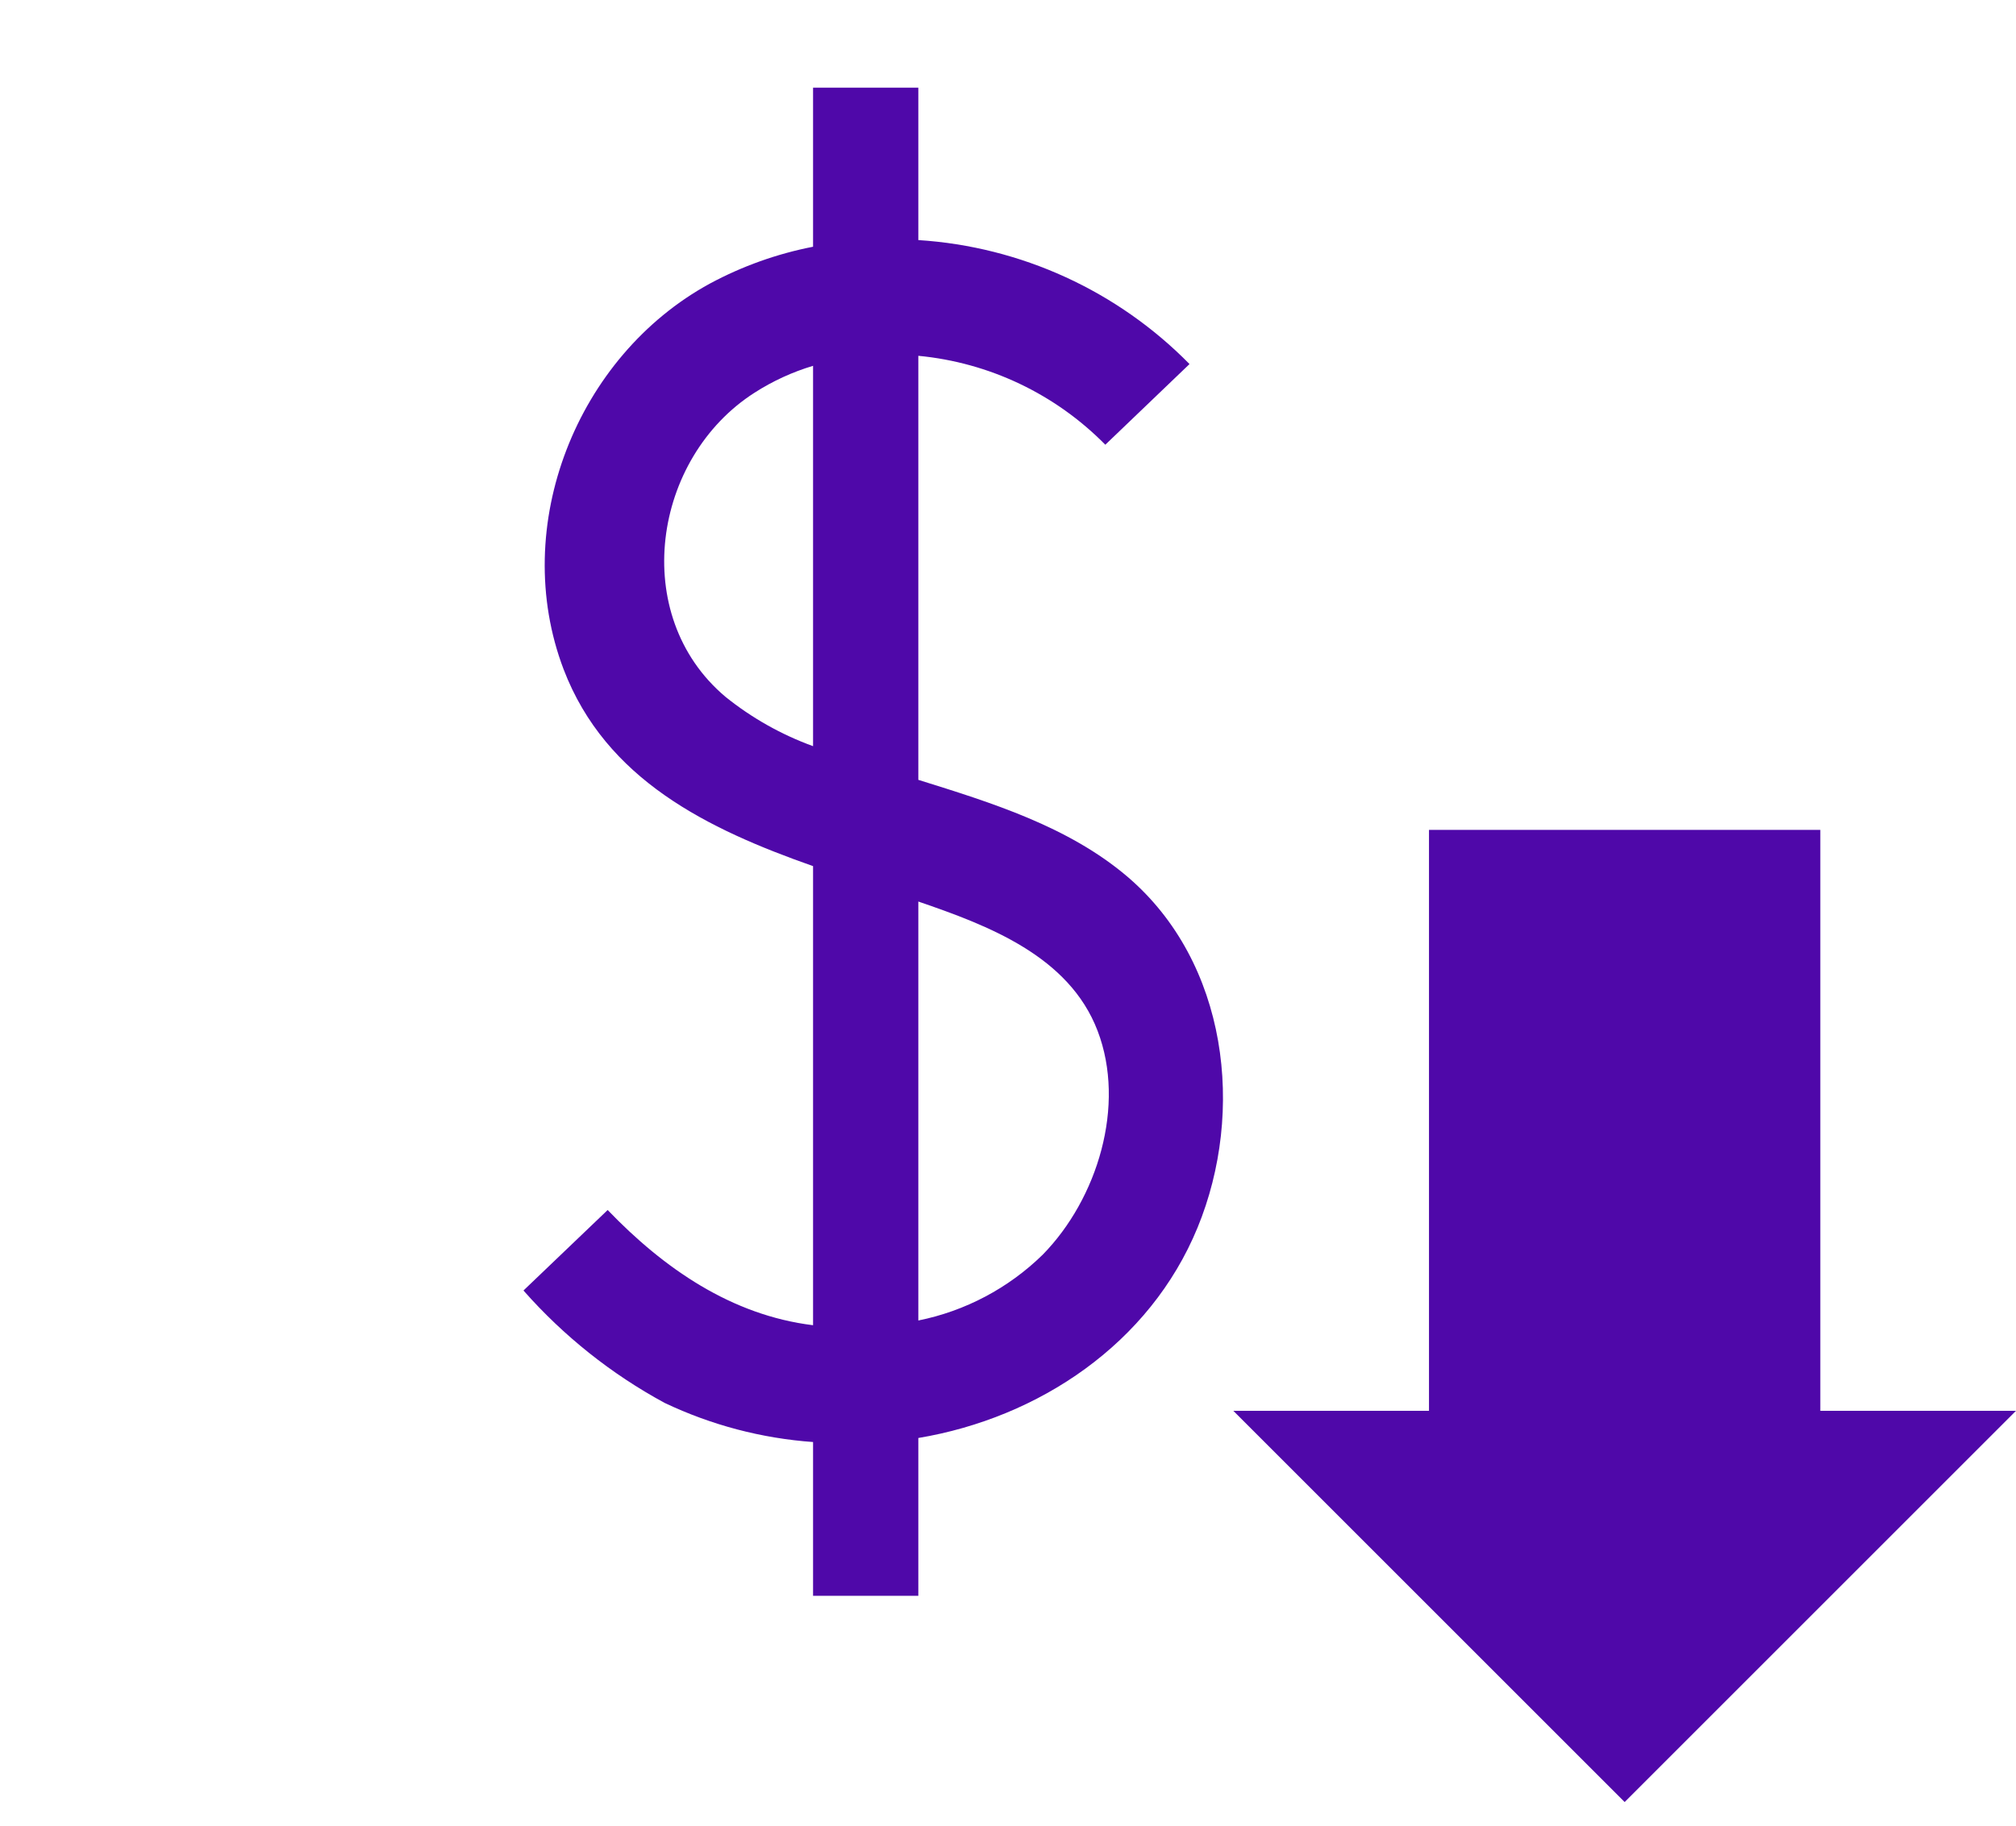 <svg width="85" height="77" xmlns="http://www.w3.org/2000/svg" xmlns:xlink="http://www.w3.org/1999/xlink" overflow="hidden"><defs><clipPath id="clip0"><rect x="136" y="263" width="85" height="77"/></clipPath><clipPath id="clip1"><rect x="137" y="263" width="71" height="71"/></clipPath><clipPath id="clip2"><rect x="137" y="263" width="71" height="71"/></clipPath><clipPath id="clip3"><rect x="137" y="263" width="71" height="71"/></clipPath></defs><g clip-path="url(#clip0)" transform="translate(-136 -263)"><g clip-path="url(#clip1)"><g clip-path="url(#clip2)"><g clip-path="url(#clip3)"><path d="M183.542 299.979C181.042 297.849 177.795 296.851 174.719 295.889L174.719 278.006C177.706 278.29 180.497 279.618 182.603 281.756L186.153 278.354C183.115 275.263 179.044 273.401 174.719 273.125L174.719 266.698 170.281 266.698 170.281 273.406C168.762 273.702 167.296 274.225 165.932 274.959 160.326 278.014 157.464 285.188 159.764 291.23 161.547 295.889 165.844 297.967 170.281 299.528L170.281 318.89C166.842 318.469 163.987 316.494 161.621 314.031L158.071 317.426C159.761 319.344 161.776 320.949 164.024 322.167 165.989 323.101 168.111 323.661 170.281 323.816L170.281 330.302 174.719 330.302 174.719 323.646C179.807 322.795 184.481 319.667 186.493 314.771 188.505 309.875 187.772 303.596 183.542 299.979ZM166.583 292.384C162.516 288.952 163.507 282.311 167.818 279.559 168.583 279.069 169.412 278.688 170.281 278.428L170.281 294.469C168.942 293.982 167.693 293.278 166.583 292.384ZM179.962 315.917C178.519 317.328 176.698 318.292 174.719 318.691L174.719 301.022C177.677 302.035 181.072 303.322 182.277 306.473 183.483 309.623 182.27 313.565 179.962 315.917Z" fill="#4F08A9"/></g></g></g><path d="M188 322.5 196.25 322.5 196.25 298 212.75 298 212.75 322.5 221 322.5 204.5 339Z" fill="#4F08A9" fill-rule="evenodd"/></g></svg>
